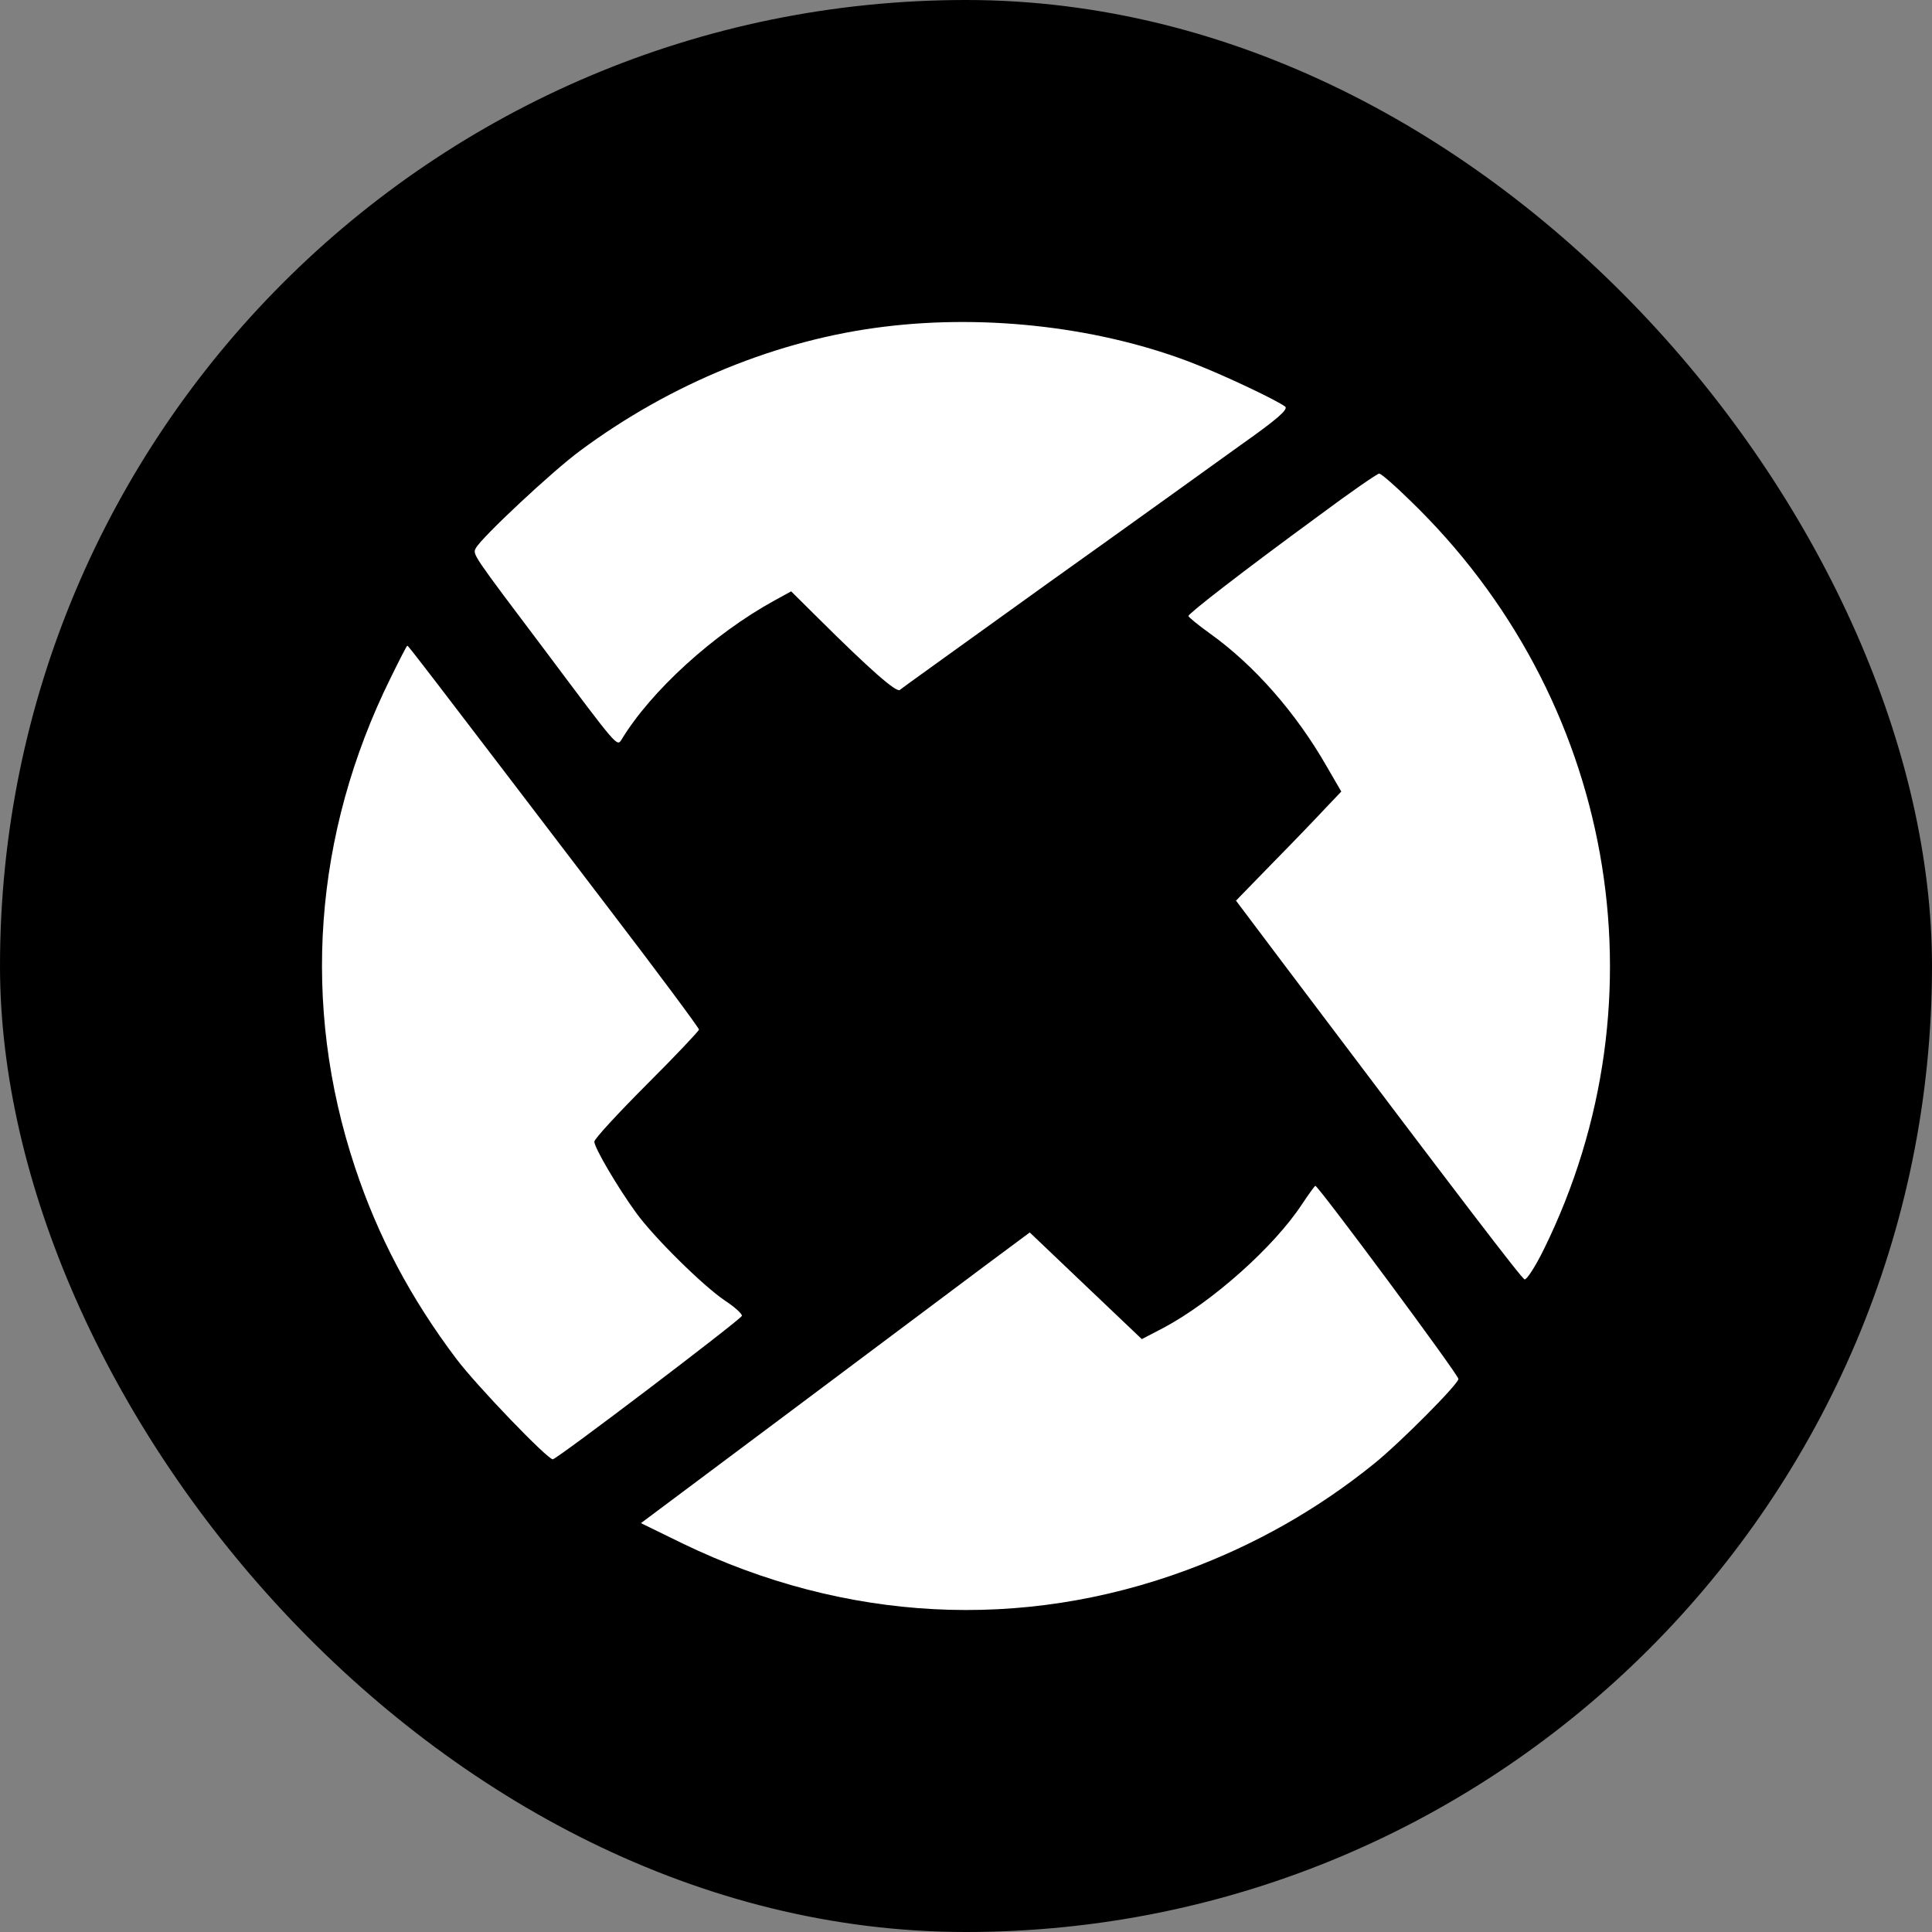 <svg viewBox="0 0 24 24" fill="none" xmlns="http://www.w3.org/2000/svg">
    <rect x="0" y="0" width="24" height="24" fill="#808080" stroke="none"/>
    <rect width="24" height="24" rx="12" fill="black" />
    <path
        d="M10.989 4.058C9.668 4.218 8.331 4.763 7.203 5.602C6.867 5.849 5.983 6.675 5.911 6.809C5.87 6.889 5.857 6.868 6.805 8.126C7.668 9.279 7.664 9.275 7.719 9.191C8.083 8.587 8.863 7.875 9.622 7.459L9.828 7.346L10.167 7.682C10.8 8.311 11.132 8.604 11.178 8.571C11.199 8.55 12.033 7.954 13.023 7.241C14.017 6.533 15.094 5.757 15.421 5.522C15.861 5.212 16.004 5.086 15.966 5.052C15.87 4.977 15.245 4.679 14.851 4.524C13.706 4.071 12.281 3.899 10.989 4.058ZM16.394 6.398C15.425 7.107 14.767 7.619 14.763 7.652C14.763 7.665 14.885 7.766 15.031 7.87C15.576 8.26 16.096 8.848 16.482 9.523L16.662 9.833L16.478 10.026C16.377 10.135 16.084 10.441 15.824 10.705L15.354 11.188L15.937 11.963C18.176 14.933 18.901 15.88 18.939 15.893C18.964 15.901 19.073 15.734 19.178 15.52C20.721 12.387 20.05 8.655 17.509 6.21C17.325 6.029 17.157 5.883 17.132 5.883C17.111 5.883 16.776 6.113 16.394 6.398ZM4.851 8.424C3.895 10.361 3.739 12.483 4.41 14.501C4.695 15.36 5.102 16.128 5.668 16.879C5.924 17.218 6.8 18.128 6.867 18.128C6.922 18.124 9.203 16.392 9.216 16.346C9.22 16.321 9.128 16.237 9.006 16.157C8.733 15.973 8.125 15.373 7.903 15.067C7.677 14.757 7.383 14.258 7.383 14.182C7.383 14.148 7.677 13.83 8.033 13.473C8.39 13.117 8.683 12.806 8.683 12.79C8.683 12.769 8.172 12.081 7.543 11.259C5.295 8.311 5.073 8.021 5.06 8.021C5.052 8.021 4.96 8.202 4.851 8.424ZM16.172 14.962C15.824 15.491 15.061 16.17 14.457 16.493L14.184 16.635L13.488 15.973L12.792 15.31L12.239 15.721C11.933 15.952 10.847 16.761 9.824 17.529L7.962 18.921L8.478 19.173C10.499 20.15 12.692 20.263 14.742 19.504C15.593 19.189 16.369 18.749 17.069 18.183C17.392 17.923 18.117 17.193 18.117 17.13C18.117 17.076 16.377 14.731 16.34 14.731C16.331 14.731 16.256 14.836 16.172 14.962Z"
        fill="white"
    />
</svg>
